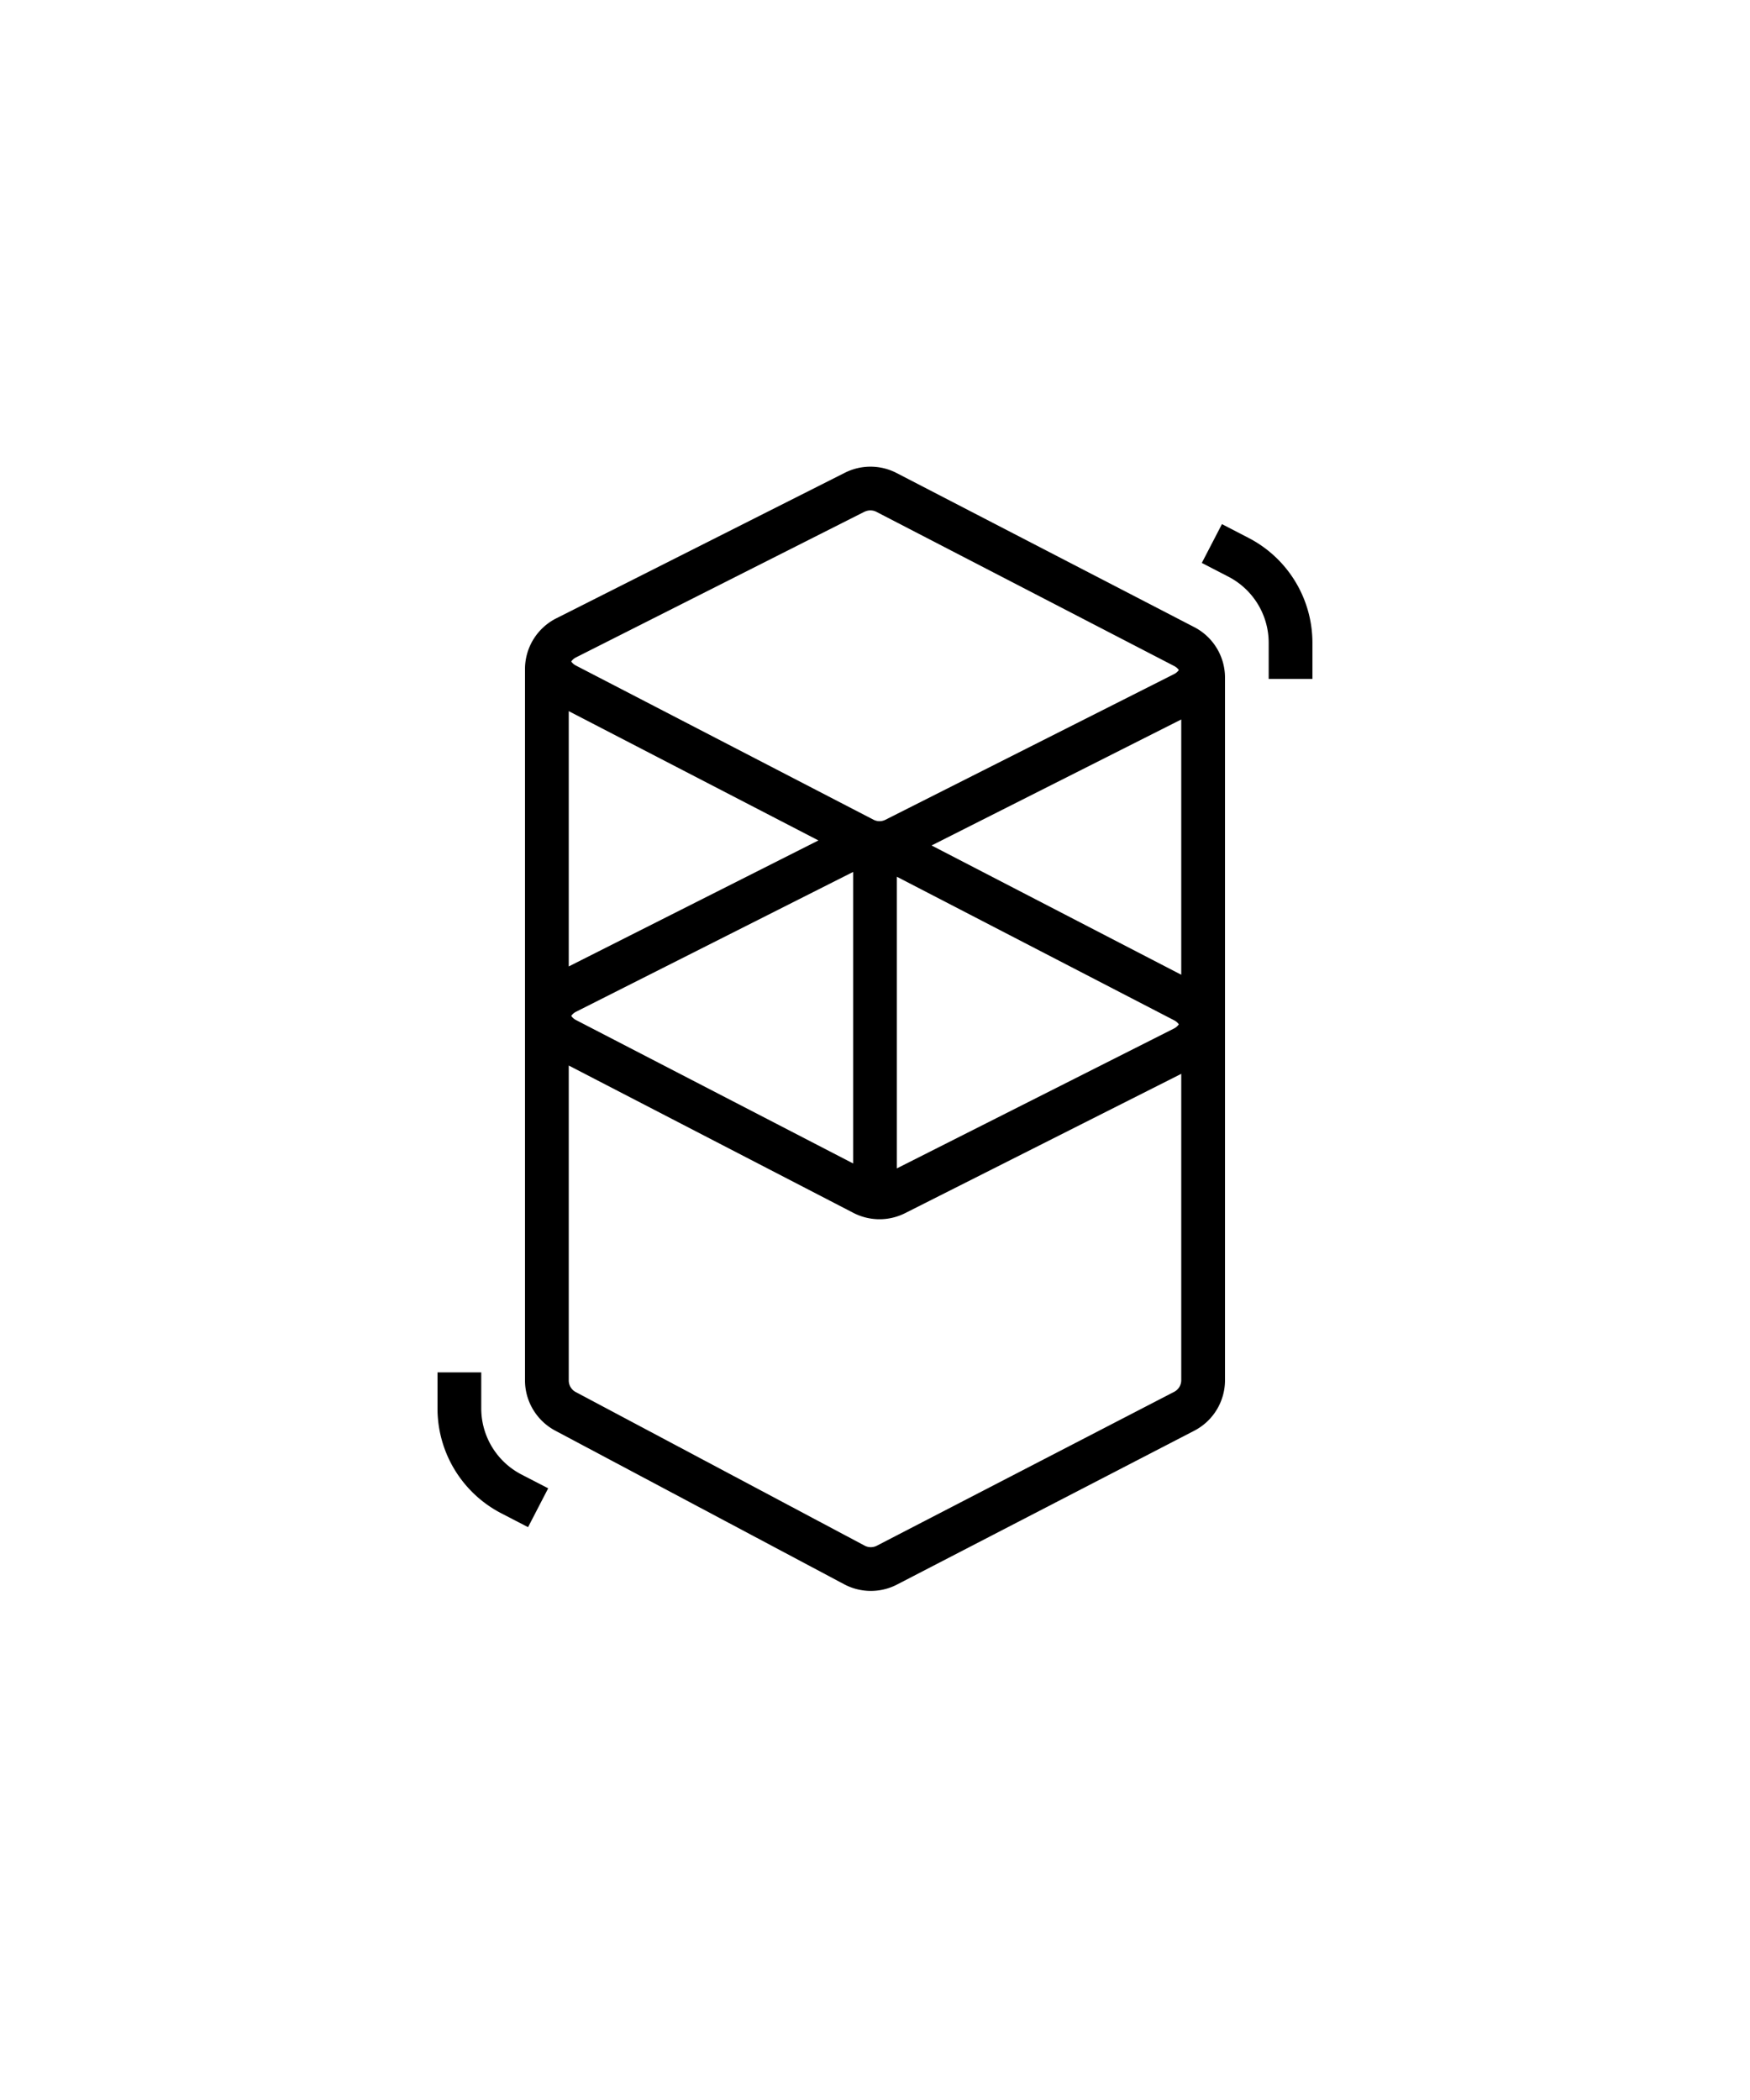 <svg viewBox="0 0 24 24" color="textSubtle" width="20px" xmlns="http://www.w3.org/2000/svg" class="sc-bdnxRM fEEbyN"><path fill-rule="evenodd" clip-rule="evenodd" d="M12.296 4.087a.78.78 0 00-.71-.003L7.629 6.08a.78.78 0 00-.429.696v9.755c0 .288.16.553.414.689l3.963 2.107a.78.78 0 00.725.004l4.077-2.11a.78.78 0 00.421-.694V6.893a.78.78 0 00-.421-.692l-4.083-2.114zm-.44.532a.18.18 0 01.164.001l4.083 2.114a.18.18 0 01.064.055.18.18 0 01-.066.056l-3.957 1.997a.18.18 0 01-.164 0L7.897 6.727a.18.18 0 01-.063-.055.18.18 0 01.065-.056l3.957-1.998zM7.8 7.353v4.087-.586l3.424-1.728L7.8 7.353zm0 4.86v4.319a.18.18 0 00.096.159l3.963 2.107a.18.18 0 00.167 0l4.077-2.11a.18.18 0 00.097-.16V11.74v.587l-3.786 1.91a.78.78 0 01-.71-.003L7.8 12.213zm8.4-1.245V6.893v.574l-3.424 1.728 3.424 1.773zm-8.303.62a.18.18 0 01-.063-.056.181.181 0 01.065-.056L11.7 9.558v3.998l-3.803-1.968zm4.403 2.035V9.624l3.803 1.969a.18.18 0 01.064.055.18.18 0 01-.066.057l-3.8 1.918z"></path><path d="M17.125 4.978l-.367-.19-.276.532.367.19c.338.176.55.525.55.906v.495h.6v-.495a1.62 1.62 0 00-.874-1.438zM7.242 18.544l-.367-.19A1.62 1.62 0 016 16.915v-.494h.6v.494c0 .381.212.73.55.906l.368.19-.276.533z"></path></svg>